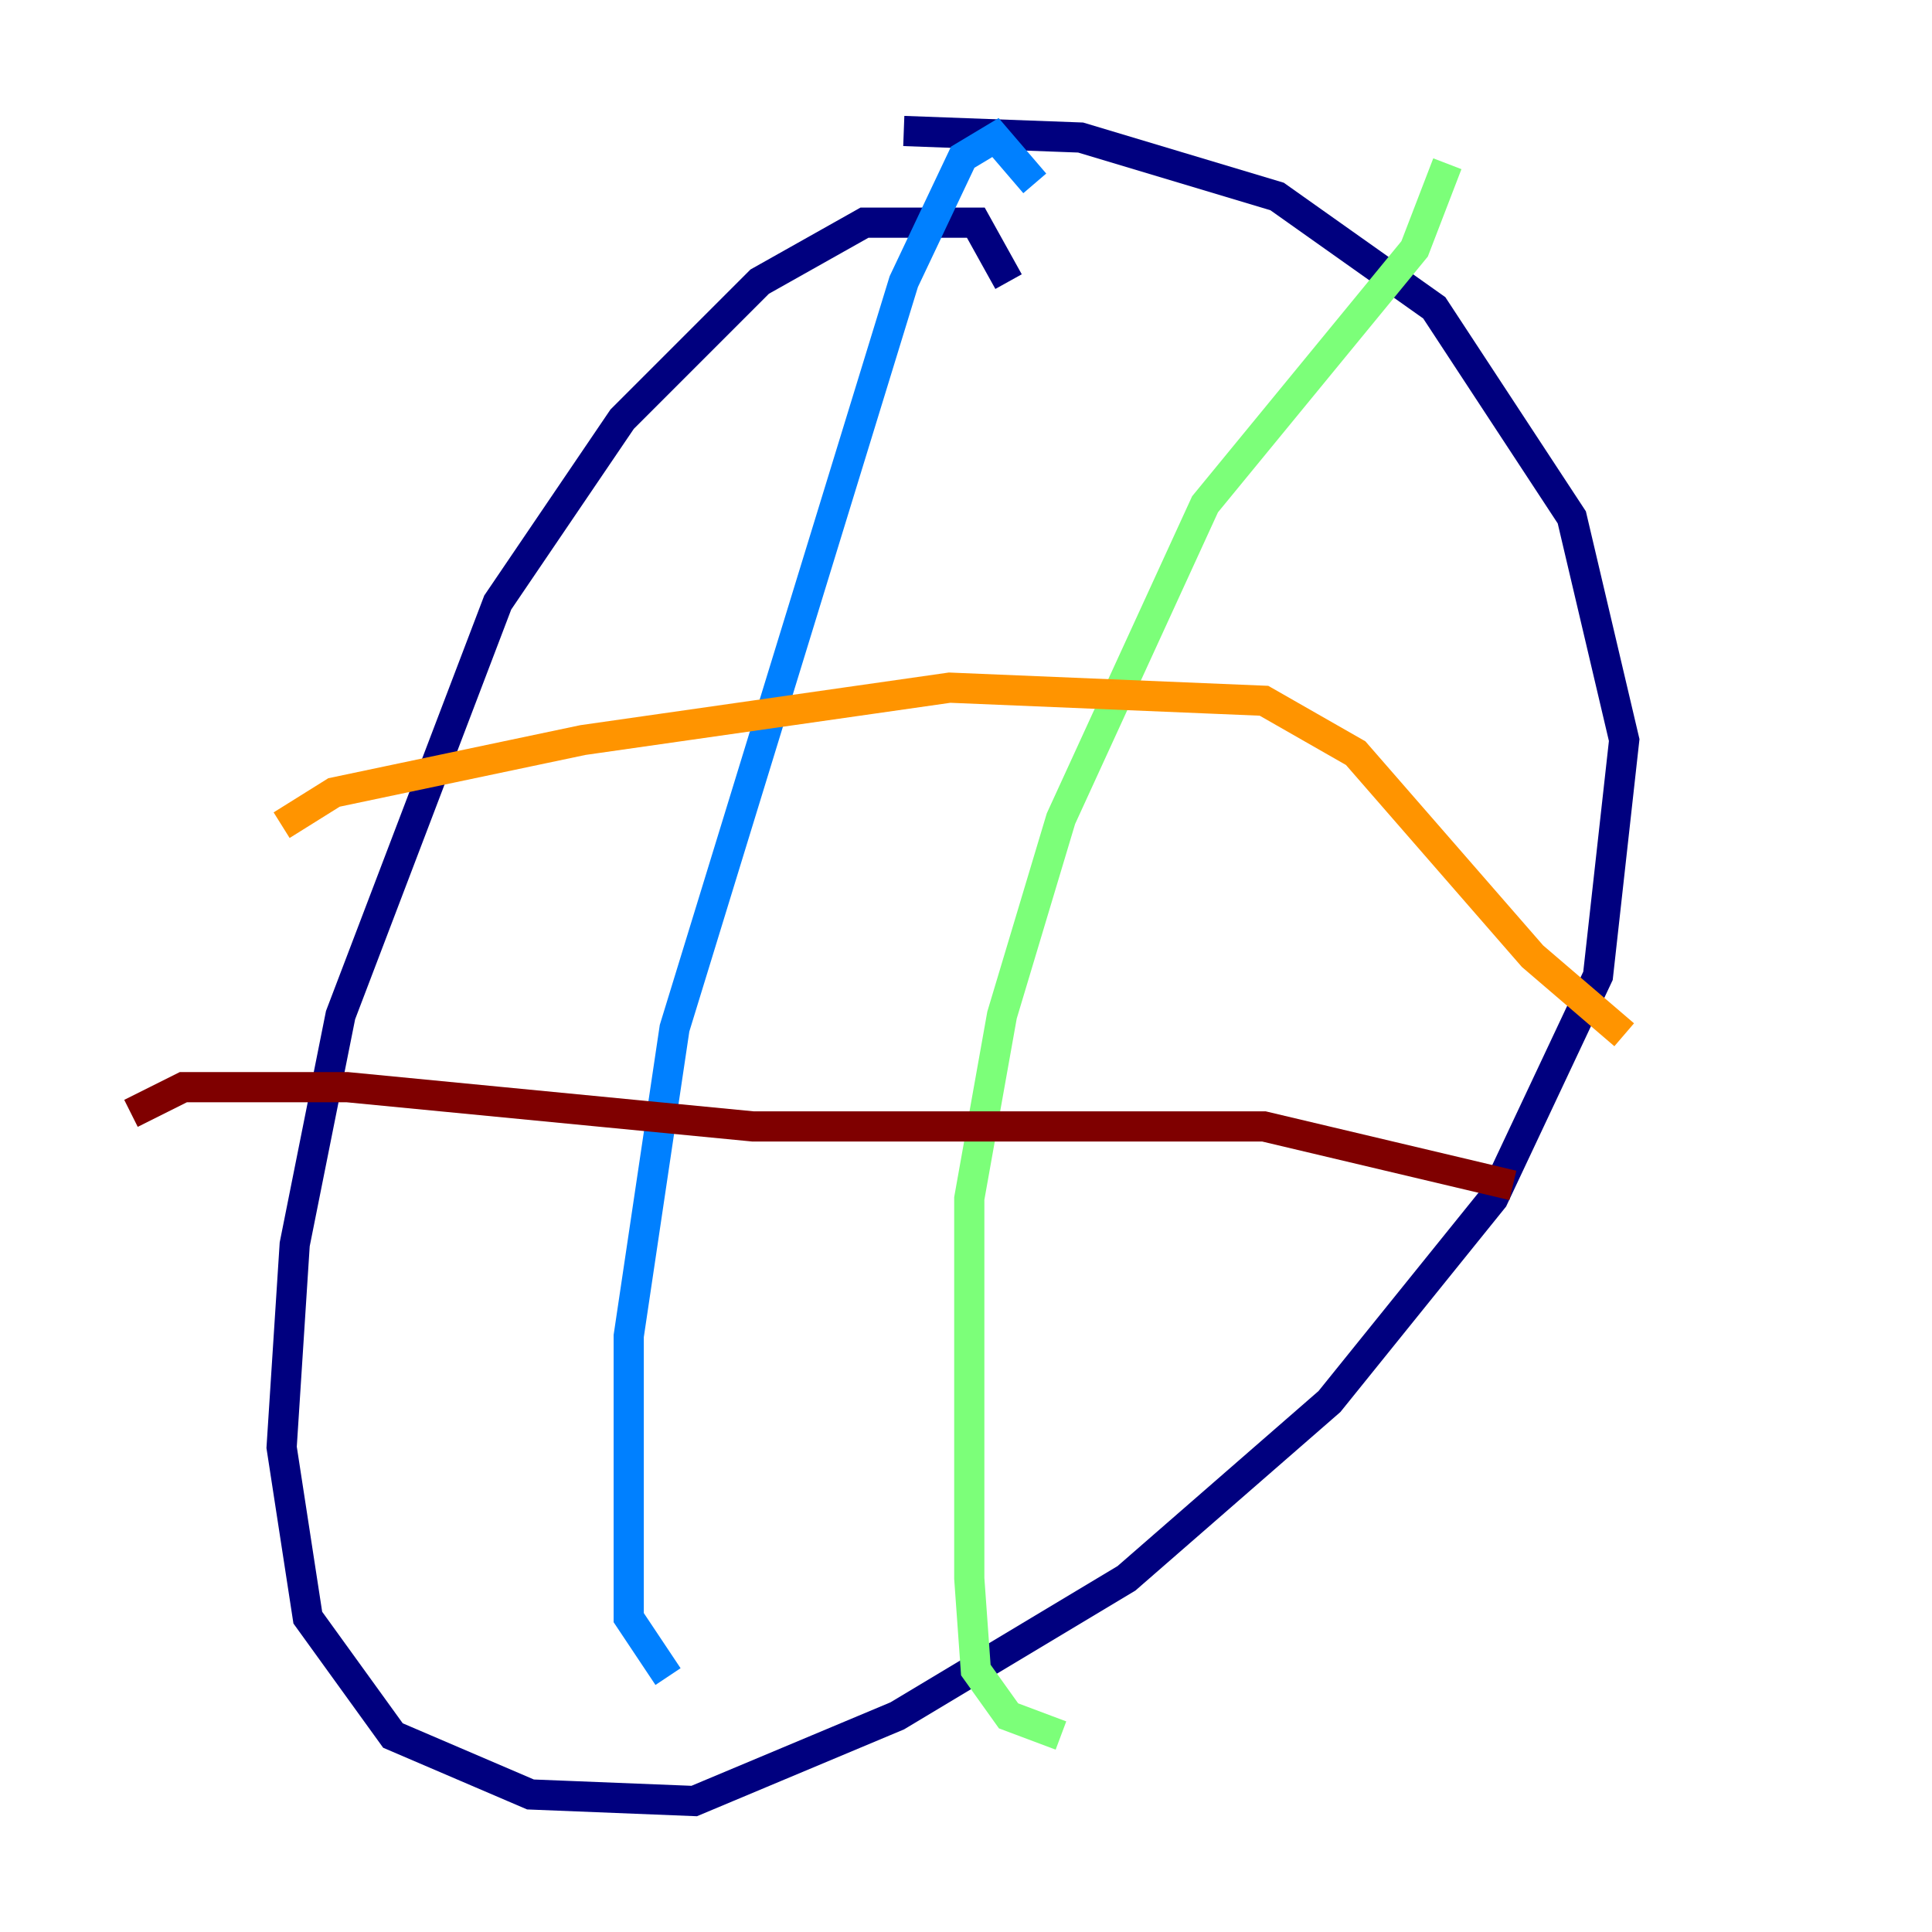 <?xml version="1.0" encoding="utf-8" ?>
<svg baseProfile="tiny" height="128" version="1.2" viewBox="0,0,128,128" width="128" xmlns="http://www.w3.org/2000/svg" xmlns:ev="http://www.w3.org/2001/xml-events" xmlns:xlink="http://www.w3.org/1999/xlink"><defs /><polyline fill="none" points="66.82,18.658 64.651,14.752 57.275,14.752 50.332,18.658 41.22,27.77 32.976,39.919 22.563,67.254 19.525,82.441 18.658,95.891 20.393,107.173 26.034,114.983 35.146,118.888 45.993,119.322 59.444,113.681 74.63,104.57 88.081,92.854 98.929,79.403 105.871,64.651 107.607,49.031 104.136,34.278 95.024,20.393 84.61,13.017 71.593,9.112 59.878,8.678" stroke="#00007f" stroke-width="2" /><polyline fill="none" points="68.556,12.149 65.953,9.112 63.783,10.414 59.878,18.658 44.691,68.122 41.654,88.515 41.654,107.173 44.258,111.078" stroke="#0080ff" stroke-width="2" /><polyline fill="none" points="95.891,10.848 93.722,16.488 79.837,33.41 70.291,54.237 66.386,67.254 64.217,79.403 64.217,104.57 64.651,110.644 66.82,113.681 70.291,114.983" stroke="#7cff79" stroke-width="2" /><polyline fill="none" points="18.658,54.671 22.129,52.502 38.617,49.031 62.915,45.559 83.742,46.427 89.817,49.898 101.532,63.349 107.607,68.556" stroke="#ff9400" stroke-width="2" /><polyline fill="none" points="8.678,73.763 12.149,72.027 22.997,72.027 49.898,74.63 83.742,74.63 100.231,78.536" stroke="#7f0000" stroke-width="2" /></svg>